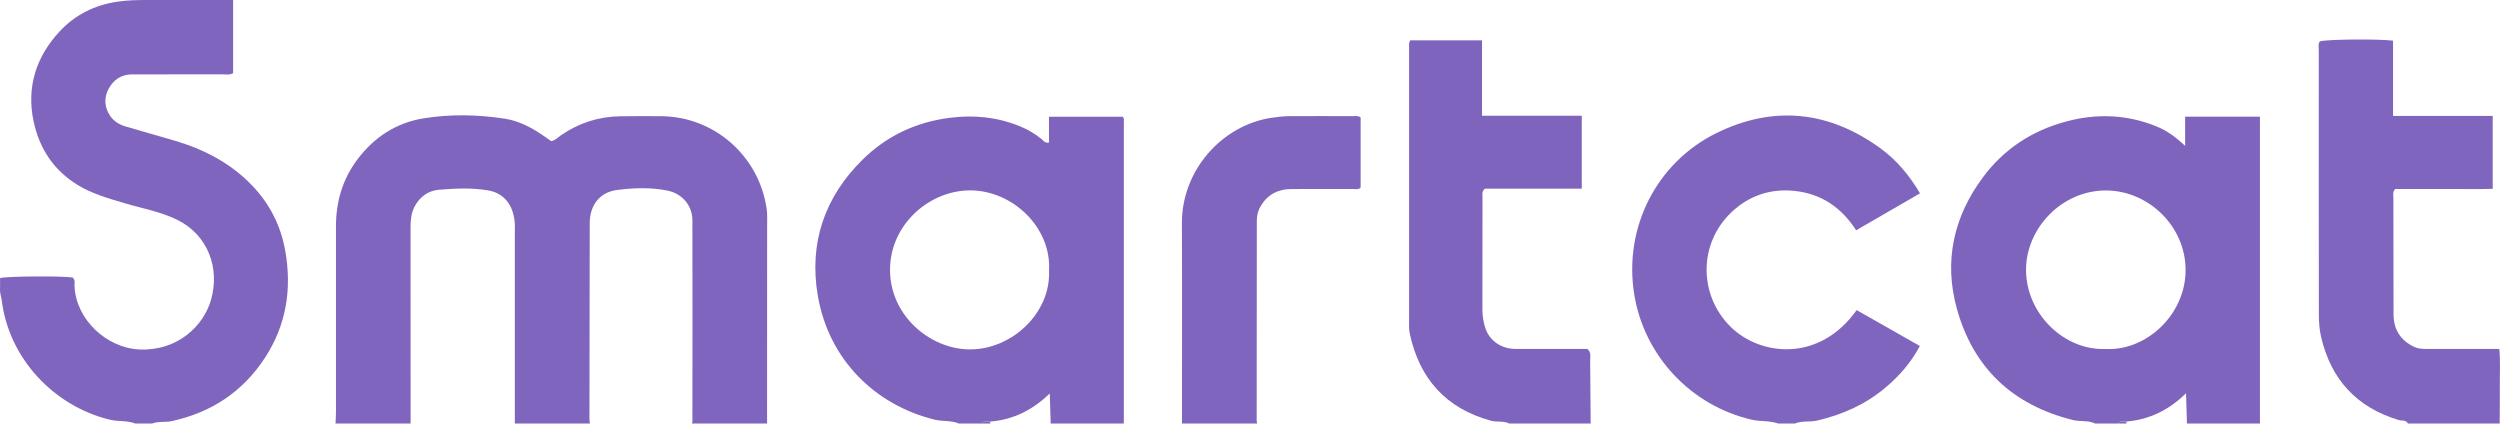 <svg width="151" height="26" viewBox="0 0 151 26" fill="none" xmlns="http://www.w3.org/2000/svg">
<g id="Layer_1" clip-path="url(#clip0_3950_1007)">
<path id="Vector" d="M20.266 25.583C20.274 25.353 20.292 25.125 20.292 24.896C20.293 21.156 20.293 17.416 20.292 13.676C20.292 12.174 20.693 10.804 21.612 9.597C22.615 8.278 23.927 7.422 25.56 7.152C27.199 6.883 28.858 6.917 30.497 7.17C31.348 7.301 32.116 7.711 32.828 8.2C32.983 8.306 33.136 8.415 33.293 8.526C33.538 8.48 33.696 8.299 33.878 8.173C34.956 7.428 36.15 7.043 37.458 7.024C38.297 7.011 39.136 7.009 39.974 7.019C43.184 7.06 45.851 9.455 46.306 12.609C46.354 12.938 46.335 13.276 46.335 13.61C46.335 17.601 46.334 21.591 46.331 25.582H41.798C41.806 25.54 41.821 25.5 41.821 25.458C41.824 21.404 41.83 17.35 41.821 13.296C41.819 12.428 41.215 11.702 40.341 11.518C39.329 11.305 38.291 11.346 37.282 11.473C36.213 11.608 35.622 12.4 35.619 13.484C35.609 17.412 35.606 21.341 35.603 25.269C35.603 25.372 35.619 25.476 35.629 25.58H31.096C31.096 21.755 31.096 17.927 31.096 14.102C31.096 13.851 31.11 13.598 31.081 13.349C30.96 12.277 30.361 11.654 29.502 11.504C28.503 11.33 27.495 11.378 26.498 11.462C25.849 11.518 25.328 11.91 25.024 12.511C24.834 12.889 24.797 13.303 24.797 13.725C24.802 17.677 24.8 21.628 24.8 25.58H20.267L20.266 25.583Z" fill="#7F65BD"/>
<path id="Vector_2" d="M126.552 25.583C126.127 25.371 125.653 25.481 125.203 25.369C121.576 24.468 119.203 22.244 118.202 18.674C117.394 15.79 117.989 13.102 119.775 10.7C121.039 9 122.732 7.894 124.778 7.343C126.648 6.838 128.497 6.908 130.298 7.654C130.899 7.904 131.419 8.287 131.981 8.806V7.046H136.5V25.582H132.092C132.074 25.013 132.058 24.445 132.036 23.753C130.981 24.785 129.814 25.342 128.45 25.459C128.277 25.492 128.063 25.356 127.936 25.58H126.551L126.552 25.583ZM127.12 21.078C129.648 21.232 132.019 18.985 132.01 16.298C132.001 13.655 129.77 11.53 127.24 11.505C124.53 11.477 122.379 13.799 122.373 16.279C122.365 18.961 124.682 21.156 127.122 21.078H127.12Z" fill="#7E64BD"/>
<path id="Vector_3" d="M57.921 25.583C57.45 25.38 56.937 25.467 56.447 25.346C52.883 24.471 50.061 21.746 49.396 17.861C48.852 14.694 49.799 11.914 52.091 9.65C53.539 8.219 55.309 7.379 57.358 7.116C58.826 6.927 60.226 7.068 61.595 7.624C62.065 7.815 62.493 8.065 62.887 8.381C63.012 8.481 63.099 8.651 63.359 8.613V7.049H67.8C67.919 7.137 67.88 7.272 67.88 7.391C67.882 13.412 67.88 19.435 67.88 25.457C67.88 25.498 67.874 25.54 67.87 25.582H63.462C63.444 25.012 63.427 24.442 63.405 23.763C62.346 24.791 61.185 25.347 59.825 25.462C59.65 25.492 59.436 25.356 59.306 25.582H57.921V25.583ZM63.362 16.338C63.51 13.735 61.157 11.502 58.603 11.499C56.17 11.495 53.796 13.514 53.758 16.232C53.719 19.015 56.124 21.066 58.527 21.103C61.086 21.142 63.478 18.923 63.362 16.339V16.338Z" fill="#7E64BD"/>
<path id="Vector_4" d="M8.177 25.583C7.684 25.385 7.152 25.473 6.64 25.351C3.209 24.524 0.528 21.597 0.107 18.154C0.079 17.927 -0.01 17.712 0.001 17.476C0.012 17.248 0.004 17.019 0.004 16.794C0.467 16.681 3.726 16.659 4.386 16.762C4.559 16.908 4.494 17.112 4.501 17.291C4.593 19.304 6.45 21.034 8.45 21.109C10.751 21.196 12.296 19.665 12.74 18.128C13.299 16.198 12.561 14.188 10.699 13.274C9.693 12.78 8.602 12.594 7.545 12.279C6.566 11.987 5.578 11.714 4.695 11.175C3.237 10.285 2.376 8.964 2.029 7.328C1.592 5.262 2.178 3.435 3.594 1.906C4.523 0.9 5.711 0.305 7.09 0.101C7.695 0.011 8.299 0 8.906 0C10.417 0 11.927 0 13.438 0C13.643 0 13.848 0 14.079 0V4.417C13.866 4.548 13.65 4.489 13.447 4.49C11.622 4.495 9.797 4.494 7.97 4.493C7.312 4.493 6.841 4.833 6.555 5.376C6.277 5.903 6.302 6.465 6.642 6.983C6.87 7.333 7.218 7.529 7.602 7.644C8.6 7.944 9.606 8.214 10.605 8.512C12.354 9.036 13.928 9.855 15.211 11.186C16.287 12.303 16.957 13.624 17.226 15.134C17.639 17.437 17.298 19.622 16.008 21.603C14.668 23.66 12.758 24.922 10.355 25.439C9.971 25.521 9.561 25.432 9.183 25.583H8.176H8.177Z" fill="#7F65BD"/>
<path id="Vector_5" d="M107.407 25.583C106.892 25.394 106.34 25.473 105.807 25.35C102.127 24.501 99.308 21.49 98.708 17.78C98.054 13.737 100.067 9.816 103.667 8.041C107.114 6.343 110.466 6.693 113.587 8.964C114.565 9.676 115.321 10.586 115.97 11.678C114.69 12.418 113.415 13.155 112.109 13.91C111.236 12.544 110.018 11.702 108.394 11.531C106.915 11.376 105.604 11.83 104.546 12.851C102.58 14.75 102.603 17.846 104.538 19.747C106.321 21.497 109.876 21.913 112.141 18.73C113.398 19.444 114.662 20.163 115.958 20.897C115.438 21.883 114.729 22.694 113.899 23.397C112.698 24.417 111.299 25.041 109.767 25.4C109.318 25.505 108.847 25.398 108.412 25.58H107.405L107.407 25.583Z" fill="#7F65BD"/>
<path id="Vector_6" d="M145.44 25.583C145.325 25.345 145.072 25.428 144.891 25.374C142.333 24.606 140.785 22.909 140.191 20.335C140.094 19.913 140.059 19.468 140.059 19.034C140.05 13.704 140.052 8.373 140.055 3.042C140.055 2.859 140.002 2.665 140.12 2.497C140.559 2.374 143.599 2.341 144.54 2.456V7.002H150.56V11.402C149.912 11.434 149.25 11.413 148.59 11.417C147.939 11.421 147.289 11.417 146.639 11.417C145.988 11.417 145.302 11.417 144.666 11.417C144.505 11.601 144.56 11.776 144.56 11.935C144.56 14.276 144.568 16.618 144.569 18.959C144.569 19.885 144.97 20.551 145.817 20.952C146.076 21.074 146.342 21.076 146.615 21.076C148.04 21.076 149.465 21.076 150.96 21.076C151.029 21.839 150.982 22.583 150.99 23.324C150.996 24.076 150.984 24.829 150.98 25.582H145.439L145.44 25.583Z" fill="#7F65BD"/>
<path id="Vector_7" d="M91.165 25.583C90.817 25.401 90.425 25.512 90.061 25.413C87.325 24.669 85.734 22.869 85.148 20.144C85.091 19.881 85.109 19.603 85.109 19.331C85.107 13.856 85.108 8.383 85.109 2.908C85.109 2.764 85.083 2.616 85.171 2.438H89.515V6.992H95.539V11.397H89.685C89.485 11.577 89.543 11.755 89.543 11.914C89.539 14.17 89.543 16.426 89.537 18.683C89.537 19.062 89.594 19.435 89.705 19.788C89.951 20.572 90.672 21.069 91.518 21.074C92.776 21.081 94.034 21.076 95.293 21.076C95.501 21.076 95.709 21.076 95.876 21.076C96.128 21.296 96.043 21.542 96.046 21.76C96.062 23.033 96.067 24.307 96.076 25.58H91.165V25.583Z" fill="#7E64BD"/>
<path id="Vector_8" d="M71.392 25.583C71.392 21.55 71.406 17.518 71.387 13.485C71.372 10.29 73.803 7.575 76.774 7.117C77.149 7.059 77.519 7.019 77.895 7.016C79.174 7.009 80.454 7.011 81.733 7.016C81.875 7.016 82.027 6.975 82.183 7.094V11.322C82.055 11.475 81.876 11.415 81.717 11.415C80.479 11.421 79.243 11.418 78.005 11.418C77.212 11.418 76.587 11.729 76.168 12.411C76.003 12.681 75.912 12.971 75.912 13.299C75.912 17.331 75.906 21.364 75.903 25.396C75.903 25.458 75.92 25.52 75.927 25.582H71.394L71.392 25.583Z" fill="#7F65BD"/>
<path id="Vector_9" d="M59.824 25.463C59.805 25.501 59.8 25.541 59.809 25.583H59.305C59.434 25.357 59.649 25.493 59.824 25.463Z" fill="#7F65BD"/>
<path id="Vector_10" d="M128.449 25.462C128.43 25.501 128.426 25.541 128.438 25.583H127.934C128.061 25.357 128.275 25.495 128.448 25.462H128.449Z" fill="#7F65BD"/>
</g>
<defs>
<clipPath id="clip0_3950_1007">
<rect width="151" height="25.583" fill="white"/>
</clipPath>
</defs>
</svg>
